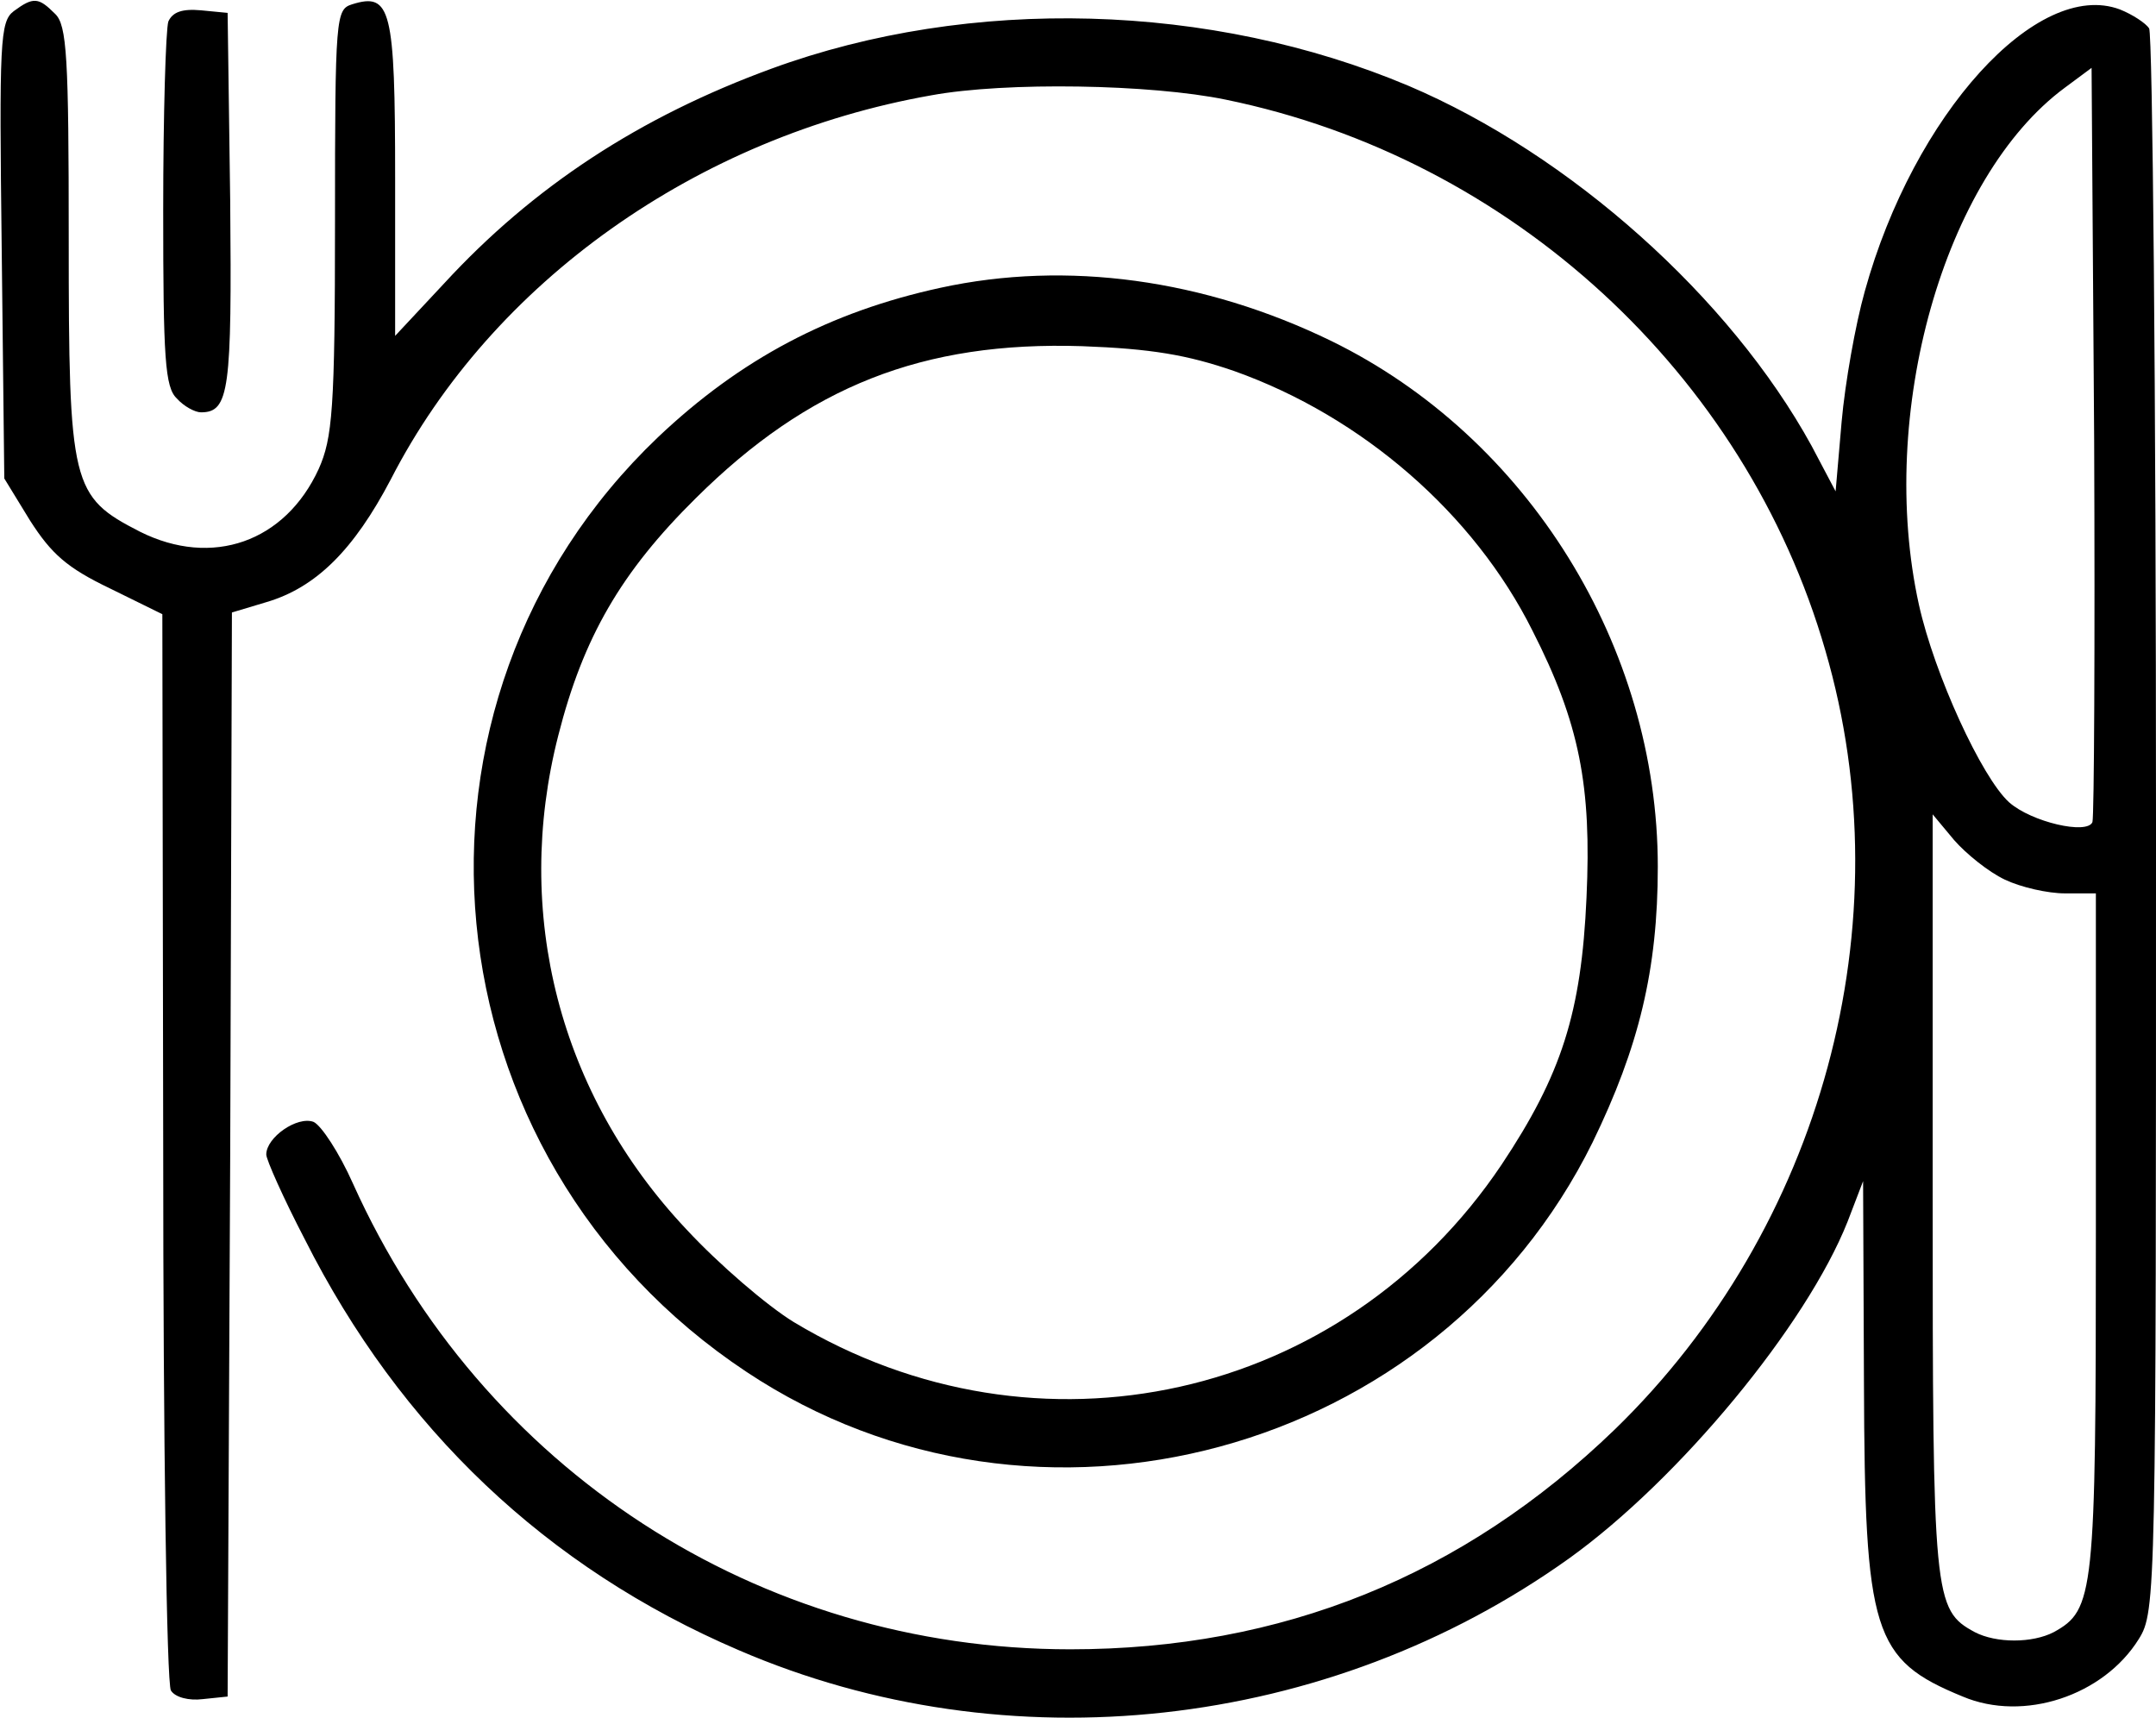 <?xml version="1.0" standalone="no"?>
<!DOCTYPE svg PUBLIC "-//W3C//DTD SVG 20010904//EN"
 "http://www.w3.org/TR/2001/REC-SVG-20010904/DTD/svg10.dtd">
<svg version="1.0" xmlns="http://www.w3.org/2000/svg"
 width="251pt" height="200pt" viewBox="0 0 251 200"
 preserveAspectRatio="xMidYMid meet">
<g transform="translate(0,200) scale(0.1,-0.1)"
fill="#000000" stroke="none">
<path d="M16 1987 c-16 -12 -17 -35 -14 -278 l3 -266 30 -49 c25 -39 43 -55
93 -79 l61 -30 1 -620 c0 -341 4 -626 9 -633 5 -8 21 -12 37 -10 l29 3 3 631
2 631 40 12 c58 17 102 61 145 143 118 230 357 399 629 447 87 16 256 13 343
-5 332 -68 605 -319 698 -641 93 -318 -4 -673 -245 -907 -177 -171 -388 -256
-634 -256 -363 0 -685 209 -835 542 -16 36 -37 68 -46 72 -19 7 -55 -18 -55
-38 0 -6 20 -51 45 -99 111 -220 281 -382 505 -478 313 -135 686 -94 967 107
128 92 276 271 324 392 l18 47 1 -235 c1 -291 10 -322 115 -365 71 -30 164 1
205 67 20 32 20 52 20 948 0 503 -4 920 -8 927 -4 6 -19 16 -34 22 -96 36
-240 -122 -297 -328 -11 -39 -23 -107 -27 -152 l-7 -81 -28 53 c-95 173 -281
339 -469 419 -230 97 -510 105 -742 20 -153 -56 -277 -137 -381 -250 l-57 -61
0 184 c0 197 -5 216 -50 202 -19 -6 -20 -13 -20 -253 0 -219 -3 -252 -19 -288
-39 -85 -124 -115 -208 -73 -80 41 -83 53 -83 341 0 211 -2 249 -16 262 -19
19 -25 20 -48 3z m2420 -944 c-6 -15 -71 0 -97 23 -32 29 -87 149 -105 230
-49 222 29 498 170 602 l31 23 3 -433 c1 -238 0 -438 -2 -445z m-102 -67 c19
-9 50 -16 70 -16 l36 0 0 -395 c0 -422 -2 -439 -49 -465 -25 -13 -67 -13 -92
0 -48 26 -49 39 -49 510 l0 442 25 -30 c14 -16 40 -37 59 -46z"/>
<path d="M196 1975 c-3 -9 -6 -108 -6 -220 0 -172 2 -206 16 -219 8 -9 21 -16
28 -16 33 0 36 26 34 246 l-3 219 -31 3 c-22 2 -33 -2 -38 -13z"/>
<path d="M1095 1665 c-129 -28 -233 -83 -329 -174 -324 -309 -274 -838 103
-1088 337 -224 805 -97 985 267 54 111 76 201 76 321 0 256 -151 500 -380 612
-148 72 -308 94 -455 62z m342 -97 c149 -53 279 -166 347 -302 55 -108 69
-181 63 -311 -6 -134 -29 -206 -99 -311 -184 -274 -540 -354 -824 -183 -31 19
-87 67 -125 108 -148 157 -202 368 -149 575 29 114 73 190 160 276 131 130
264 183 450 177 80 -3 122 -10 177 -29z"/>
</g>
</svg>
